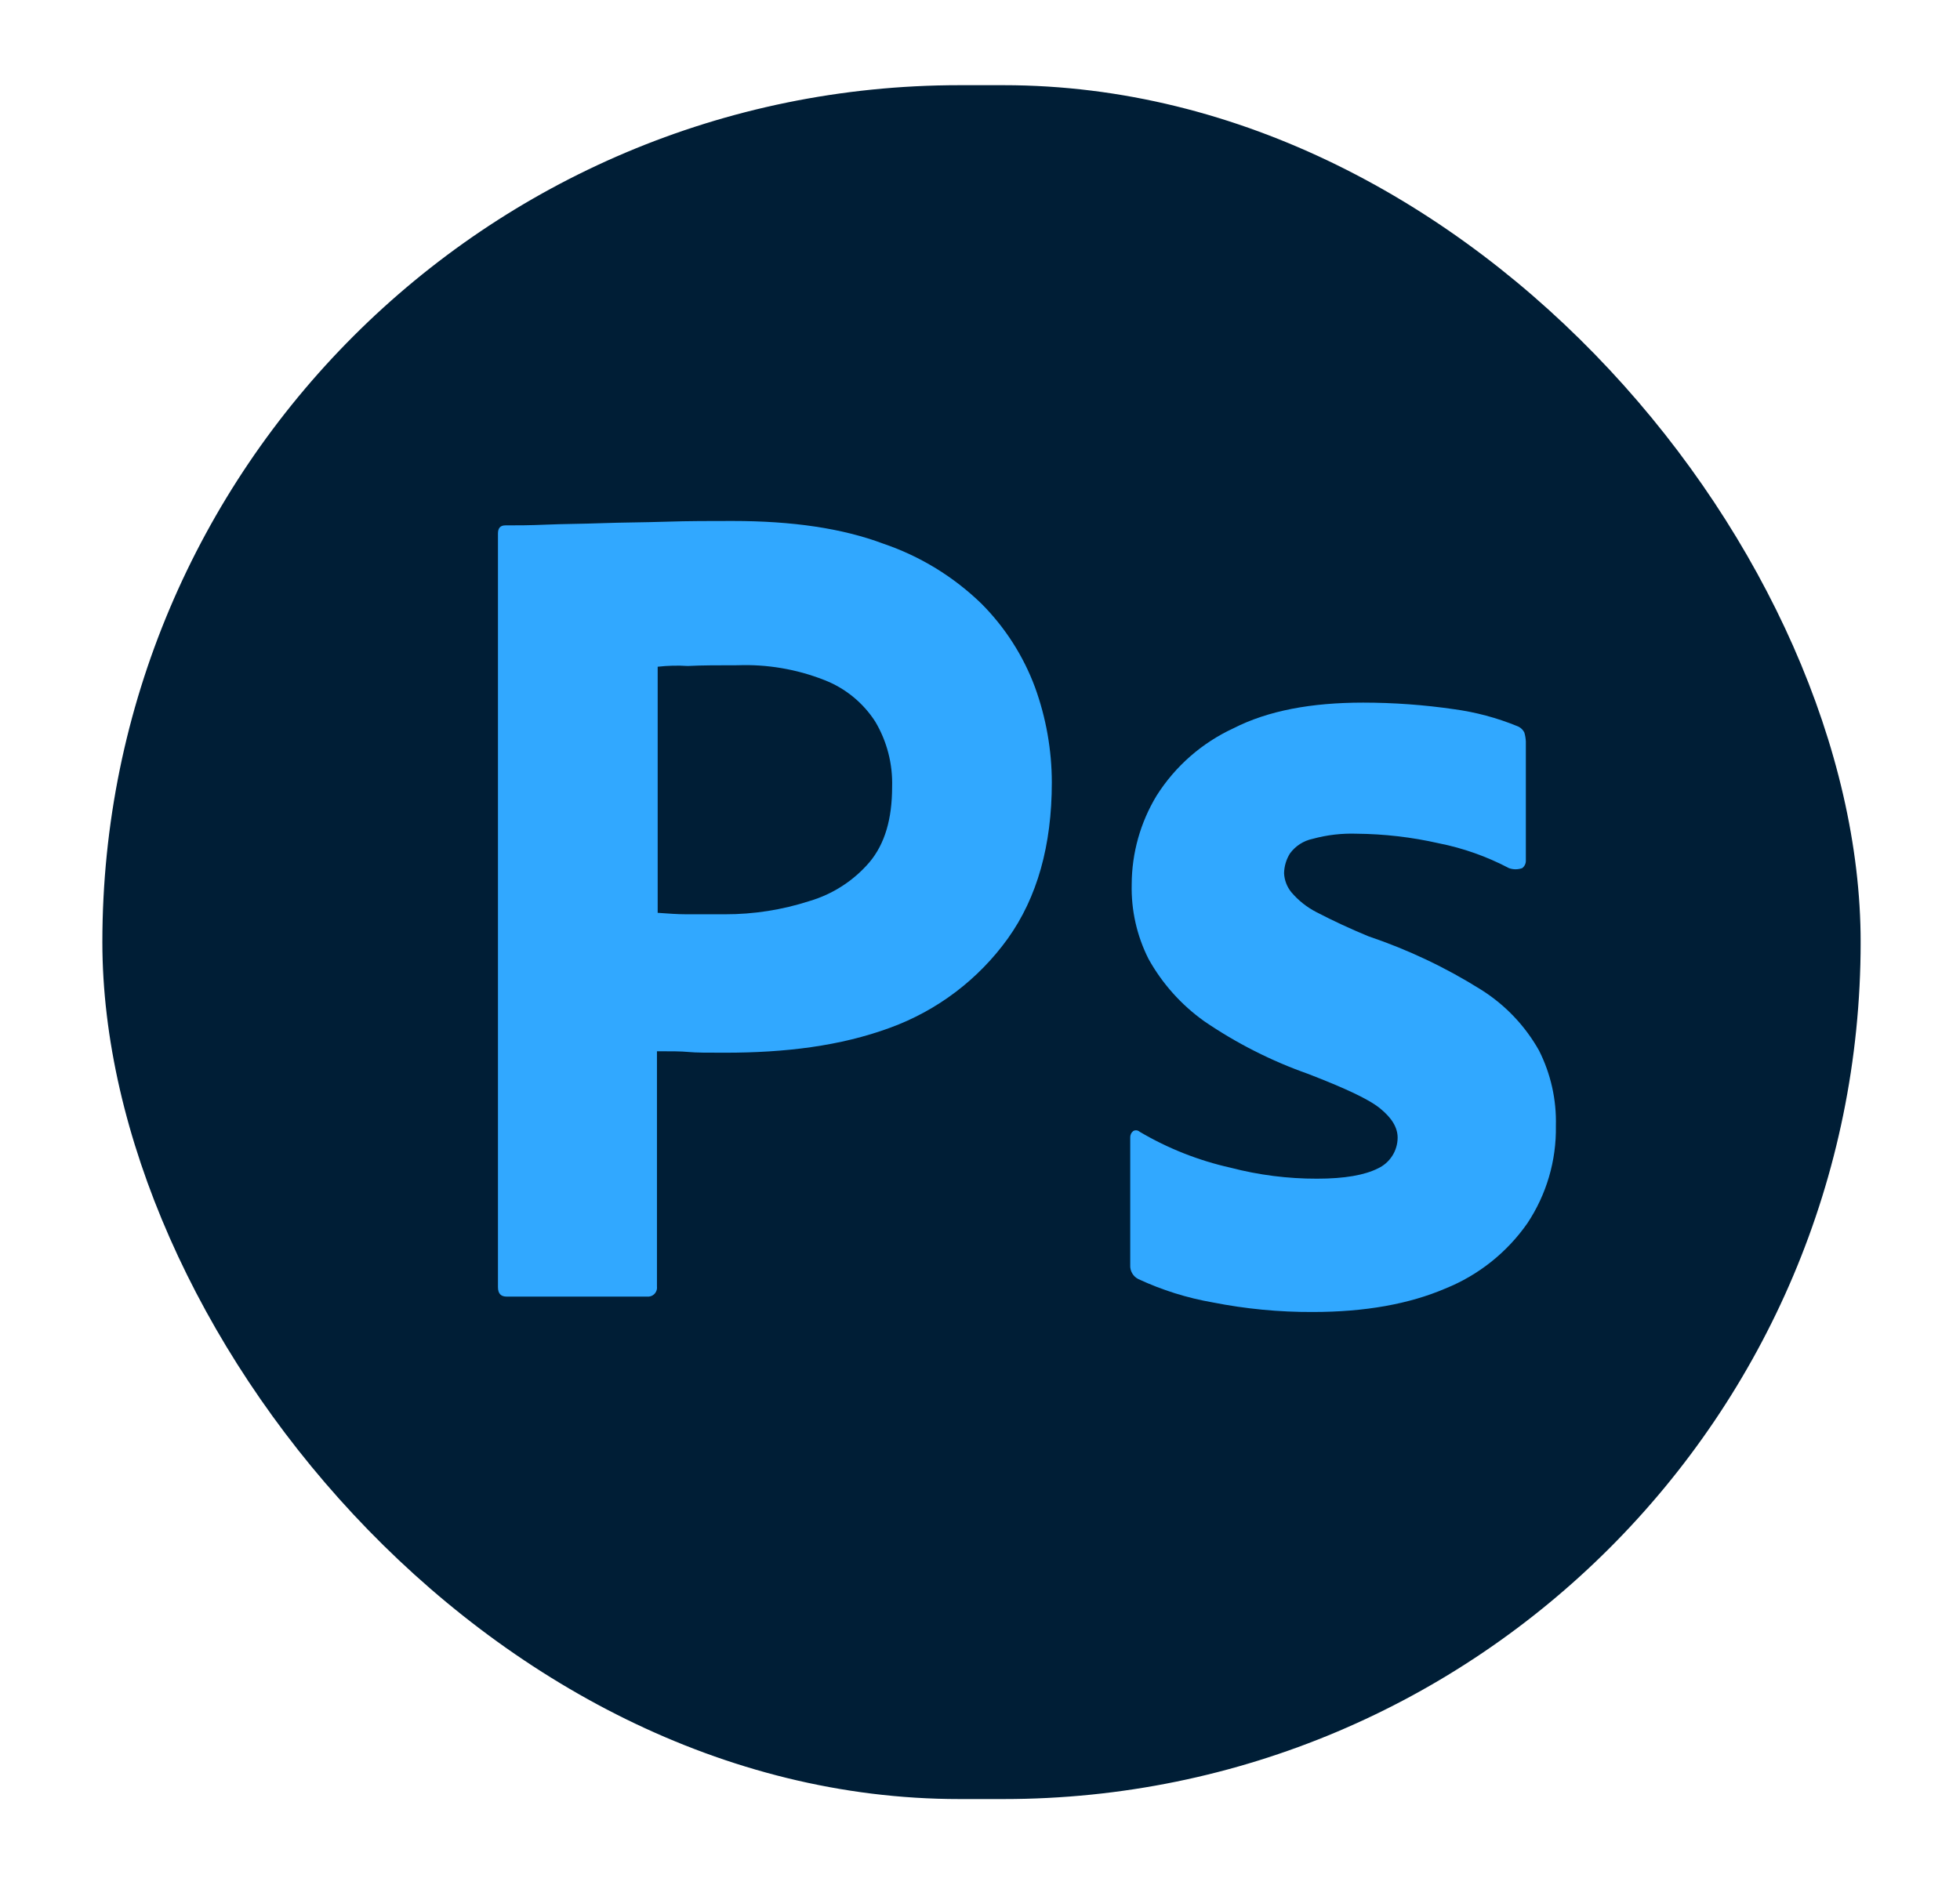 <svg width="93" height="90" viewBox="0 0 93 90" fill="none" xmlns="http://www.w3.org/2000/svg">
<g filter="url(#filter0_d_747_4748)">
<g clip-path="url(#clip0_747_4748)">
<path d="M17.631 2.043H71.512C73.452 2.041 75.374 2.422 77.168 3.164C78.961 3.906 80.59 4.994 81.962 6.366C83.335 7.738 84.423 9.368 85.165 11.161C85.906 12.954 86.287 14.876 86.285 16.817V68.612C86.287 70.553 85.906 72.475 85.165 74.268C84.423 76.061 83.335 77.691 81.962 79.063C80.59 80.435 78.961 81.523 77.168 82.265C75.374 83.007 73.452 83.388 71.512 83.386H17.631C15.69 83.388 13.768 83.007 11.975 82.265C10.182 81.523 8.552 80.435 7.18 79.063C5.808 77.691 4.72 76.061 3.978 74.268C3.236 72.475 2.855 70.553 2.857 68.612V16.817C2.855 14.876 3.236 12.954 3.978 11.161C4.72 9.368 5.808 7.738 7.18 6.366C8.552 4.994 10.182 3.906 11.975 3.164C13.768 2.422 15.69 2.041 17.631 2.043Z" fill="#001E36"/>
<path d="M21.628 59.087V23.317C21.628 23.074 21.733 22.935 21.976 22.935C22.567 22.935 23.123 22.935 23.923 22.9C24.722 22.865 25.626 22.865 26.565 22.83C27.503 22.796 28.511 22.796 29.589 22.761C30.666 22.726 31.709 22.726 32.752 22.726C35.603 22.726 37.967 23.074 39.913 23.804C41.658 24.396 43.249 25.37 44.571 26.654C45.691 27.778 46.557 29.13 47.109 30.617C47.635 32.066 47.906 33.595 47.908 35.136C47.908 38.126 47.213 40.594 45.823 42.54C44.426 44.484 42.475 45.962 40.226 46.781C37.862 47.65 35.255 47.963 32.405 47.963C31.57 47.963 31.014 47.963 30.666 47.928C30.319 47.894 29.832 47.894 29.172 47.894V59.052C29.18 59.109 29.176 59.168 29.161 59.223C29.145 59.279 29.119 59.331 29.084 59.377C29.048 59.422 29.003 59.46 28.953 59.488C28.902 59.516 28.847 59.533 28.789 59.539H22.046C21.767 59.539 21.628 59.4 21.628 59.087ZM29.206 29.644V41.324C29.693 41.358 30.145 41.393 30.562 41.393H32.405C33.762 41.395 35.111 41.184 36.402 40.767C37.51 40.442 38.501 39.802 39.253 38.925C39.983 38.056 40.33 36.874 40.33 35.345C40.363 34.258 40.086 33.185 39.531 32.251C38.951 31.348 38.099 30.654 37.097 30.269C35.792 29.758 34.396 29.522 32.996 29.574C32.092 29.574 31.292 29.574 30.632 29.609C30.157 29.578 29.68 29.59 29.206 29.644Z" fill="#31A8FF"/>
<path d="M69.6 39.203C68.55 38.651 67.426 38.252 66.263 38.022C64.985 37.732 63.68 37.581 62.37 37.569C61.666 37.545 60.963 37.627 60.284 37.813C59.851 37.903 59.467 38.151 59.206 38.508C59.031 38.79 58.934 39.114 58.928 39.447C58.944 39.777 59.066 40.094 59.276 40.35C59.605 40.737 60.007 41.056 60.458 41.289C61.257 41.706 62.091 42.089 62.926 42.436C64.804 43.069 66.601 43.92 68.279 44.974C69.421 45.692 70.365 46.684 71.025 47.859C71.584 48.968 71.859 50.198 71.825 51.44C71.853 53.083 71.38 54.695 70.469 56.063C69.499 57.45 68.147 58.526 66.576 59.157C64.872 59.887 62.787 60.269 60.284 60.269C58.697 60.276 57.113 60.124 55.556 59.817C54.33 59.605 53.138 59.231 52.01 58.705C51.889 58.644 51.788 58.549 51.721 58.432C51.653 58.314 51.62 58.18 51.628 58.044V51.996C51.625 51.936 51.636 51.877 51.66 51.823C51.684 51.768 51.721 51.721 51.767 51.683C51.816 51.654 51.873 51.642 51.929 51.649C51.986 51.655 52.038 51.679 52.08 51.718C53.419 52.507 54.873 53.082 56.39 53.421C57.73 53.77 59.108 53.945 60.492 53.942C61.813 53.942 62.752 53.769 63.378 53.456C63.657 53.327 63.893 53.121 64.059 52.862C64.226 52.604 64.315 52.303 64.316 51.996C64.316 51.509 64.038 51.057 63.482 50.605C62.926 50.153 61.779 49.632 60.075 48.971C58.328 48.356 56.668 47.514 55.139 46.469C54.05 45.692 53.147 44.683 52.497 43.514C51.942 42.416 51.668 41.198 51.698 39.968C51.703 38.485 52.111 37.031 52.88 35.762C53.763 34.366 55.03 33.256 56.529 32.564C58.163 31.73 60.214 31.347 62.682 31.347C64.125 31.348 65.565 31.452 66.993 31.66C68.019 31.799 69.024 32.068 69.982 32.459C70.135 32.514 70.26 32.626 70.33 32.772C70.37 32.908 70.393 33.048 70.4 33.19V38.856C70.4 38.923 70.385 38.99 70.354 39.05C70.324 39.111 70.28 39.163 70.226 39.203C70.023 39.276 69.802 39.276 69.6 39.203Z" fill="#31A8FF"/>
</g>
</g>
<defs>
<filter id="filter0_d_747_4748" x="0.857" y="0.043" width="91.429" height="89.343" filterUnits="userSpaceOnUse" color-interpolation-filters="sRGB">
<feFlood flood-opacity="0" result="BackgroundImageFix"/>
<feColorMatrix in="SourceAlpha" type="matrix" values="0 0 0 0 0 0 0 0 0 0 0 0 0 0 0 0 0 0 127 0" result="hardAlpha"/>
<feOffset dx="2" dy="2"/>
<feGaussianBlur stdDeviation="2"/>
<feComposite in2="hardAlpha" operator="out"/>
<feColorMatrix type="matrix" values="0 0 0 0 0 0 0 0 0 0 0 0 0 0 0 0 0 0 0.1 0"/>
<feBlend mode="normal" in2="BackgroundImageFix" result="effect1_dropShadow_747_4748"/>
<feBlend mode="normal" in="SourceGraphic" in2="effect1_dropShadow_747_4748" result="shape"/>
</filter>
<clipPath id="clip0_747_4748">
<rect x="2.857" y="2.043" width="83.429" height="81.343" rx="40.671" fill="white"/>
</clipPath>
</defs>
</svg>
